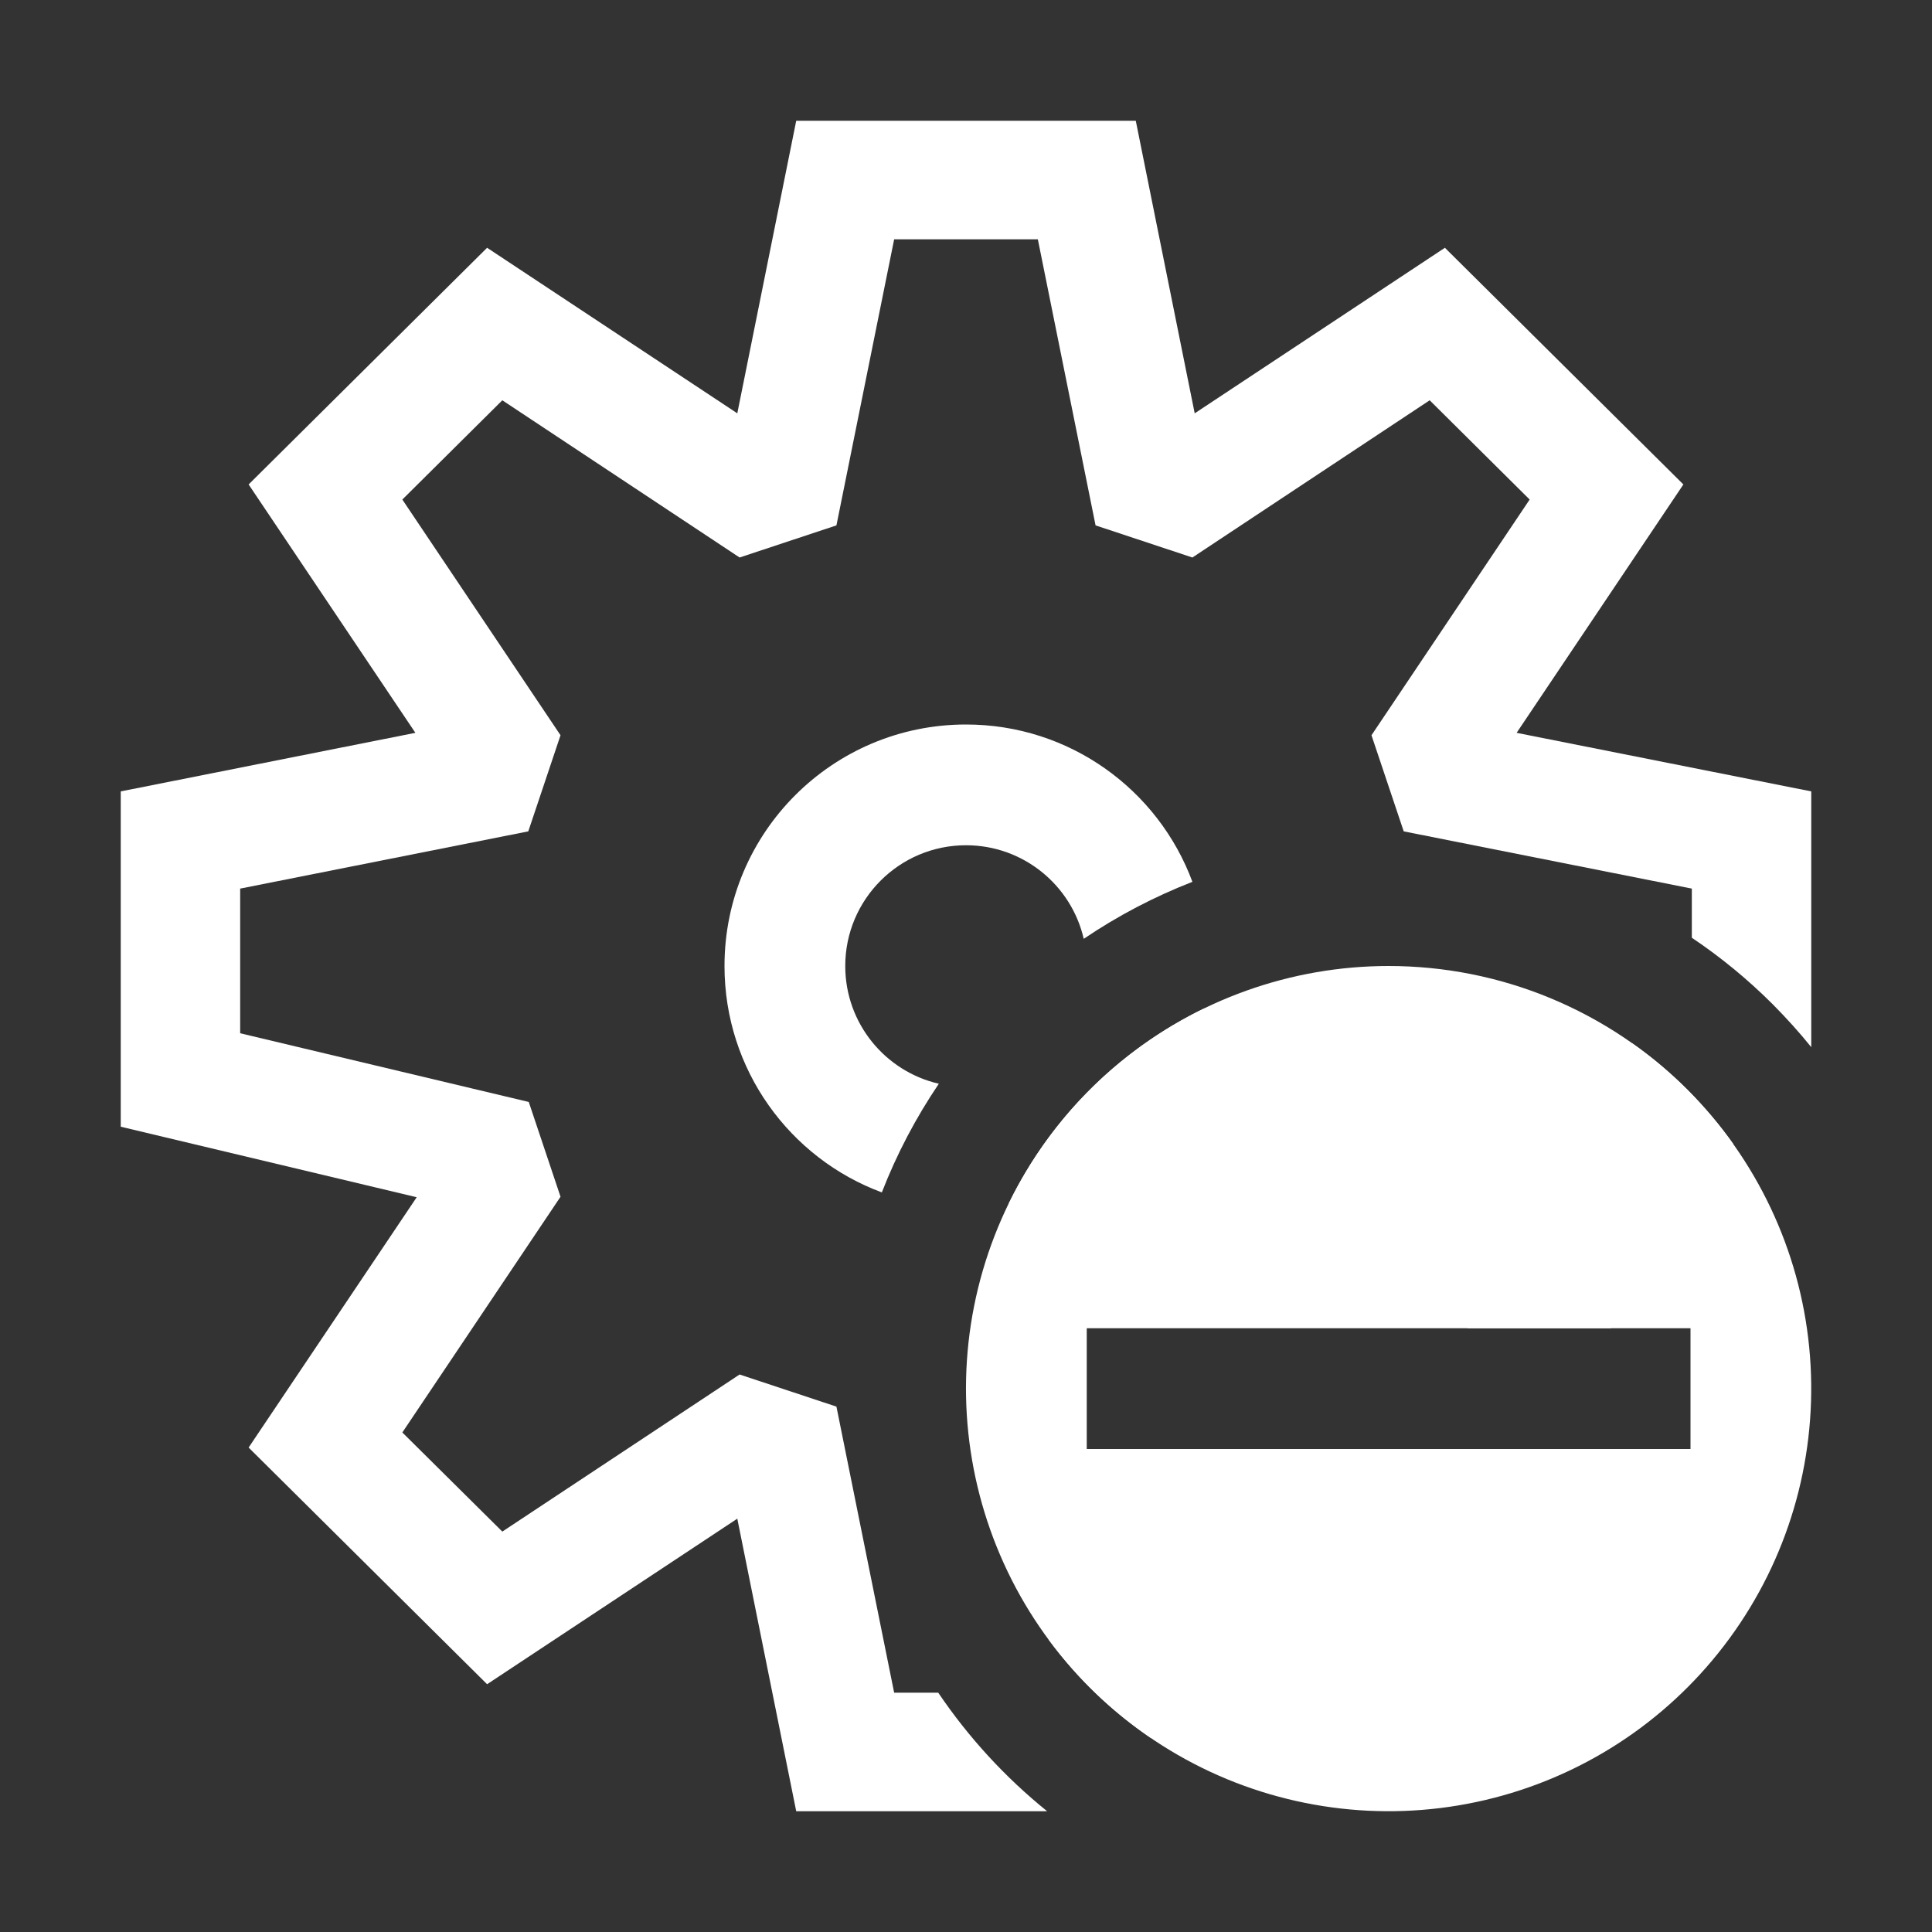 <svg width="16" height="16" viewBox="0 0 16 16" fill="none" xmlns="http://www.w3.org/2000/svg">
<rect x="0" y="0" width="16" height="16" fill="#333333" stroke="none"/>
<path d="M11.5 8C10.69 8 9.905 8.281 9.279 8.795C8.654 9.308 8.225 10.023 8.067 10.817C7.909 11.612 8.032 12.436 8.413 13.15C8.795 13.864 9.413 14.424 10.161 14.734C10.909 15.043 11.741 15.084 12.516 14.849C13.291 14.614 13.96 14.118 14.41 13.444C14.86 12.771 15.062 11.963 14.983 11.157C14.904 10.351 14.547 9.598 13.975 9.025C13.65 8.7 13.264 8.442 12.839 8.266C12.415 8.09 11.959 8 11.5 8ZM9 12V11H14V12H9Z" fill="white"/>
<path fill-rule="evenodd" clip-rule="evenodd" d="M8.975 7.775C8.873 7.331 8.475 7 8 7C7.448 7 7 7.448 7 8C7 8.475 7.331 8.873 7.775 8.975C7.585 9.256 7.426 9.558 7.303 9.875C6.542 9.593 6 8.86 6 8C6 6.895 6.895 6 8 6C8.86 6 9.593 6.542 9.875 7.303C9.559 7.426 9.257 7.584 8.975 7.775ZM9.969 8.353C9.724 8.472 9.493 8.62 9.279 8.795C8.887 9.117 8.572 9.518 8.353 9.969C9.175 9.823 9.823 9.175 9.969 8.353Z" fill="white"/>
<path fill-rule="evenodd" clip-rule="evenodd" d="M6.594 1L6.106 3.423L4.034 2.052L2.059 4.012L3.44 6.069L1 6.554V9.331L3.451 9.915L2.059 11.988L4.034 13.948L6.106 12.577L6.594 15H8.672C8.325 14.72 8.021 14.389 7.77 14.018H7.405L6.927 11.649L6.125 11.383L4.16 12.684L3.332 11.863L4.642 9.911L4.379 9.126L1.989 8.557V7.359L4.375 6.885L4.642 6.089L3.332 4.137L4.16 3.315L6.125 4.617L6.927 4.351L7.405 1.982H8.595L9.073 4.351L9.875 4.617L11.84 3.315L12.668 4.137L11.358 6.089L11.625 6.885L14.011 7.359V7.766C14.251 7.927 14.476 8.112 14.682 8.318C14.794 8.431 14.901 8.549 15 8.672V6.554L12.56 6.069L13.941 4.012L11.966 2.052L9.894 3.423L9.406 1H6.594ZM14.355 9.475C14.242 9.315 14.114 9.165 13.975 9.025C13.833 8.883 13.68 8.754 13.517 8.64L11.625 9.015L11.358 9.812L12.155 11H13.344L12.56 9.831L14.355 9.475ZM13.829 12H12.43L11.84 12.585L10.956 12H9.002L8.684 13.578C8.918 13.896 9.204 14.171 9.529 14.392L9.912 12.489L11.966 13.849L13.829 12Z" fill="white"/>
</svg>
